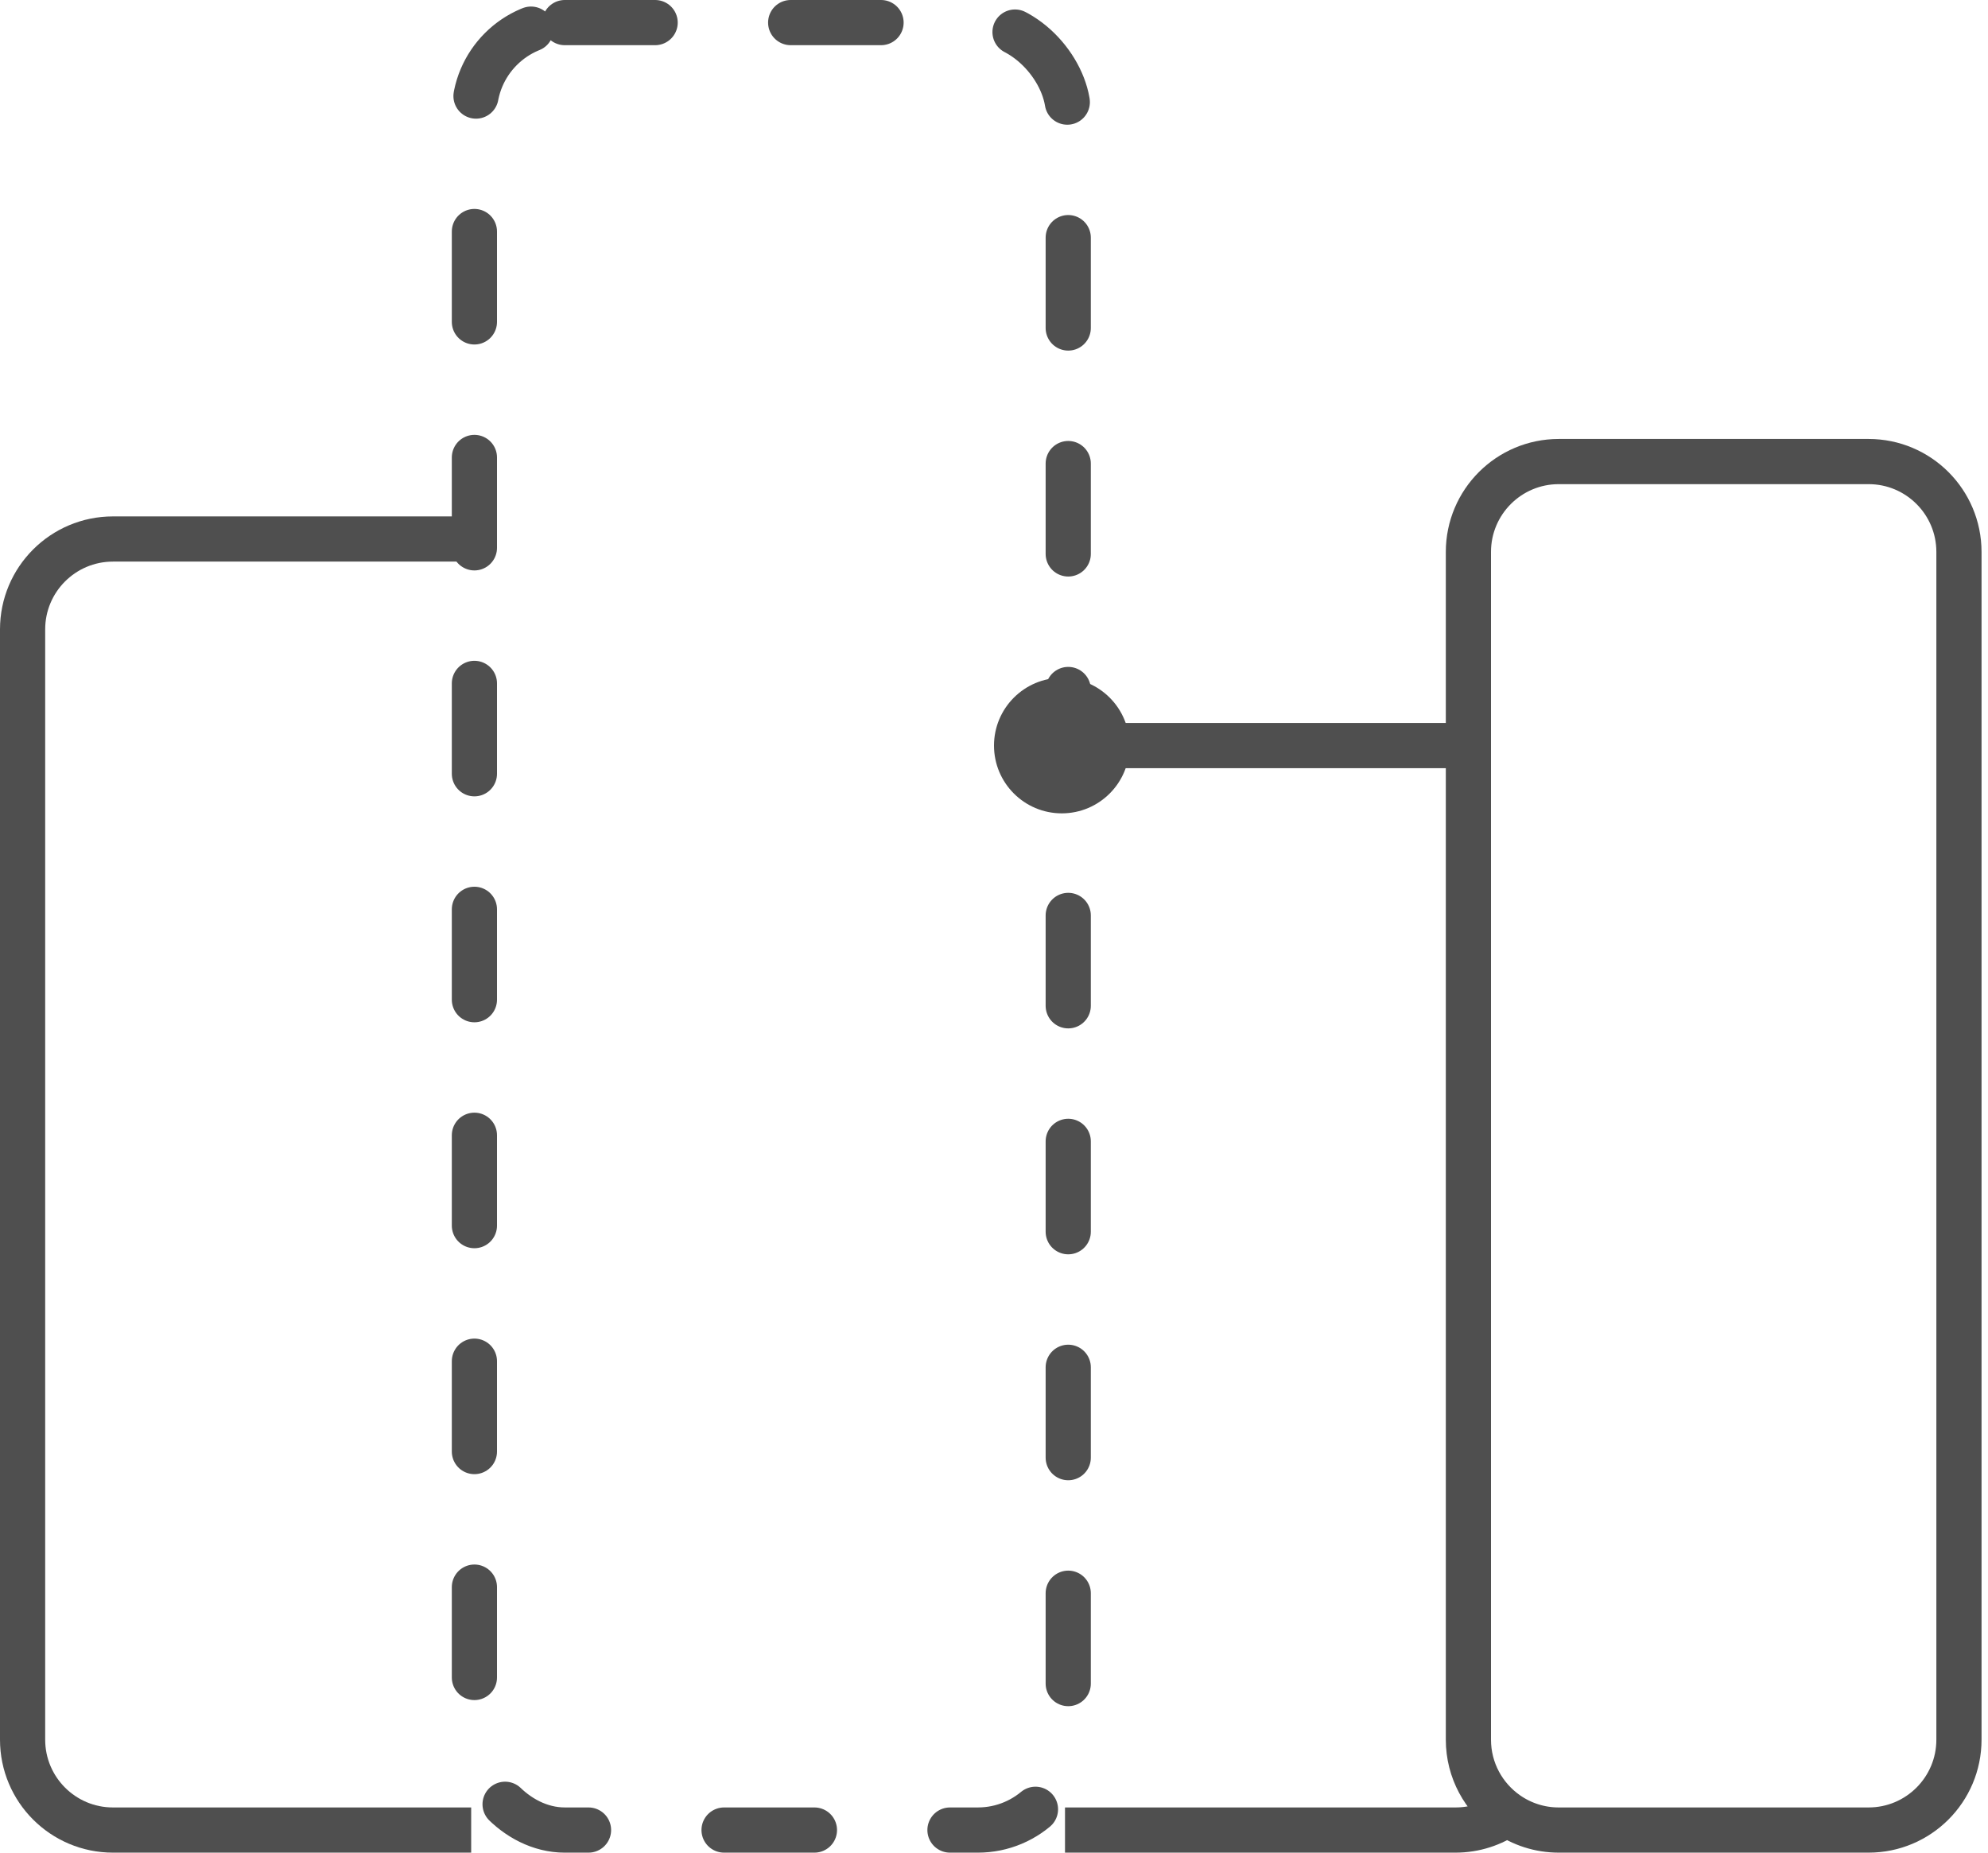 <svg width="88" height="82" viewBox="0 0 88 82" fill="none" xmlns="http://www.w3.org/2000/svg">
<path d="M20.857 81H5C2.791 81 1 79.209 1 77V27.857C1 25.648 2.791 23.857 5 23.857H20.857" stroke="#4F4F4F" stroke-width="2"/>
<path d="M47.143 81H64.428C65.278 81 66.066 80.735 66.714 80.283M47.143 33H64.428C64.622 33 64.813 33.014 65 33.041M65 33.041V77C65 78.359 65.678 79.56 66.714 80.283M65 33.041V24.429C65 22.22 66.791 20.429 69 20.429H82.714C84.923 20.429 86.714 22.219 86.714 24.429V77C86.714 79.209 84.923 81 82.714 81H69C68.15 81 67.362 80.735 66.714 80.283" stroke="#4F4F4F" stroke-width="2"/>
<rect x="21" y="1" width="26.286" height="80" rx="4" stroke="#4F4F4F" stroke-width="2" stroke-linecap="round" stroke-dasharray="4 6"/>
<circle cx="47" cy="33" r="3" fill="#4F4F4F"/>
</svg>
